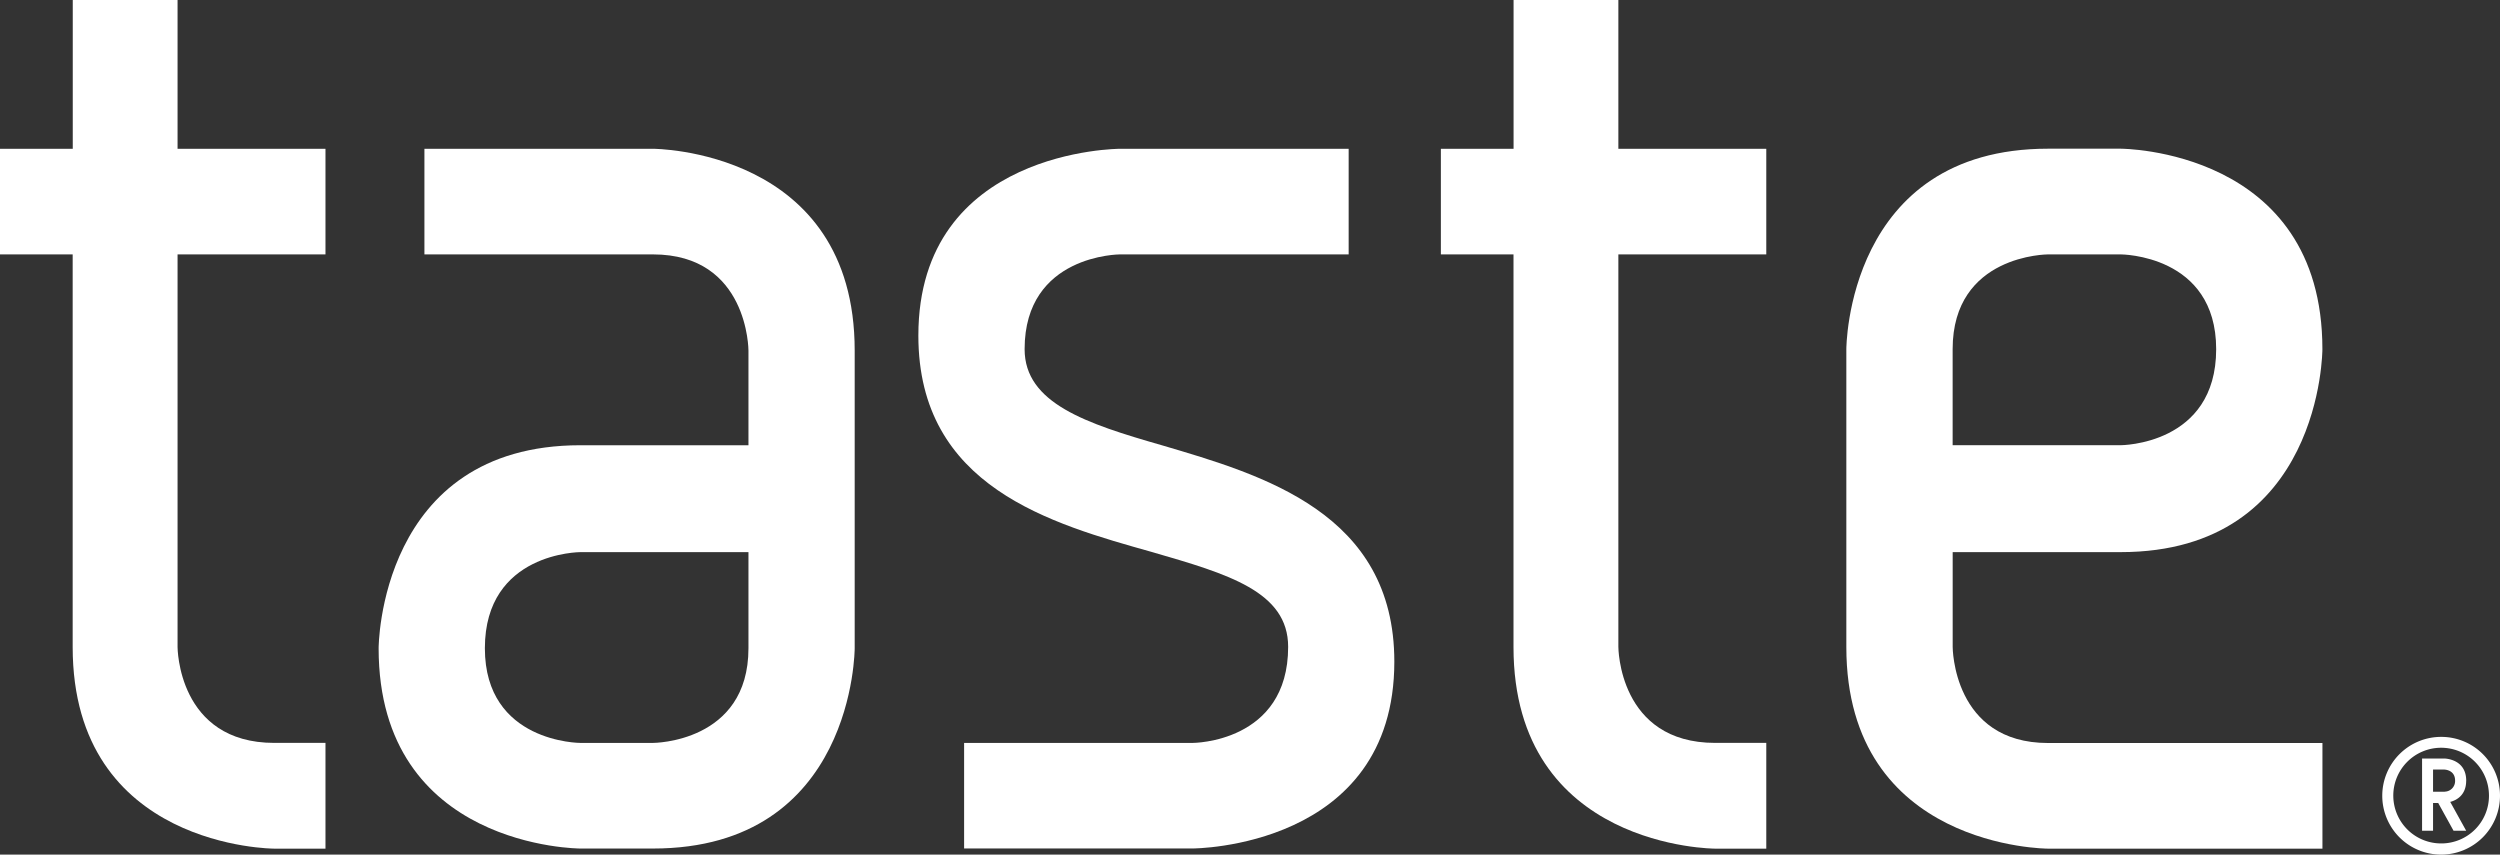 <svg xmlns="http://www.w3.org/2000/svg" viewBox="0 0 1097.39 375.13"><rect x="0" y="0" width="1097.39" height="375.13" fill="#333333" stroke="none"/><defs><style>.cls-1{fill:#fff;}</style></defs><title>logo</title><g id="Layer_2" data-name="Layer 2"><g id="Layer_1-2" data-name="Layer 1"><path class="cls-1" d="M1082.56,342.7c0-9.75-9.69-9.75-9.69-9.75h-9.69v31.7H1068V352.47h2.26l6.73,12.18h5.55l-7-12.65c2.84-.74,7-3,7-9.3m-9.42,4.84-5.12,0v-9.74h4.85s4.83,0,4.83,4.86a4.66,4.66,0,0,1-4.56,4.84"/><path class="cls-1" d="M1071.74,323.46a25.84,25.84,0,1,0,25.65,25.84,25.77,25.77,0,0,0-25.65-25.84m0,46.77a21,21,0,1,1,20.81-20.93,20.91,20.91,0,0,1-20.81,20.93"/><path class="cls-1" d="M423.2,326.11H523.54s41.9,0,41.9-42.16c0-24.35-26.53-32-59.61-41.59-44.3-12.47-102.71-28.48-102.71-95.05,0-82,88.53-82,88.53-82H592v46.36H491.65s-41.89,0-41.89,41.6c0,23.76,27.12,32.67,60.21,42.17,44.28,13.06,102.08,29.68,102.08,95,0,82-88.51,82-88.51,82H423.2Z"/><path class="cls-1" d="M930.89,242.36H857.14V284s0,42.15,41.88,42.15h120.43v46.37H899s-88.54,0-88.54-88.52V153.27s0-88,88.54-88h31.87s88.56,0,88.56,88c0,0,0,89.09-88.56,89.09m0-46.93s41.93,0,41.93-42.16c0-41.6-41.93-41.6-41.93-41.6H899s-41.88,0-41.88,41.6v42.16Z"/><path class="cls-1" d="M77.94,111.67h64.93V65.32H77.94V0h-46V65.32H0v46.35H31.9V284c0,88.52,88.53,88.52,88.53,88.52h22.44V326.1H120.43C77.94,326.1,77.94,284,77.94,284Z"/><path class="cls-1" d="M710.39,111.67h64.93V65.32H710.39V0h-46V65.32H632.48v46.35h31.88V284c0,88.52,88.54,88.52,88.54,88.52h22.42V326.1H752.9c-42.51,0-42.51-42.15-42.51-42.15Z"/><path class="cls-1" d="M286.62,65.31H186.3v46.36H286.62c41.92,0,41.92,42.19,41.92,42.19v41.58H254.77c-88.57,0-88.57,89.11-88.57,89.11,0,87.92,88.57,87.92,88.57,87.92h31.85c88.55,0,88.55-87.92,88.55-87.92V153.86c0-88.55-88.55-88.55-88.55-88.55m41.92,219.24c0,41.56-41.92,41.56-41.92,41.56H254.77s-41.93,0-41.93-41.56c0-42.19,41.93-42.19,41.93-42.19h73.77Z"/></g></g></svg>